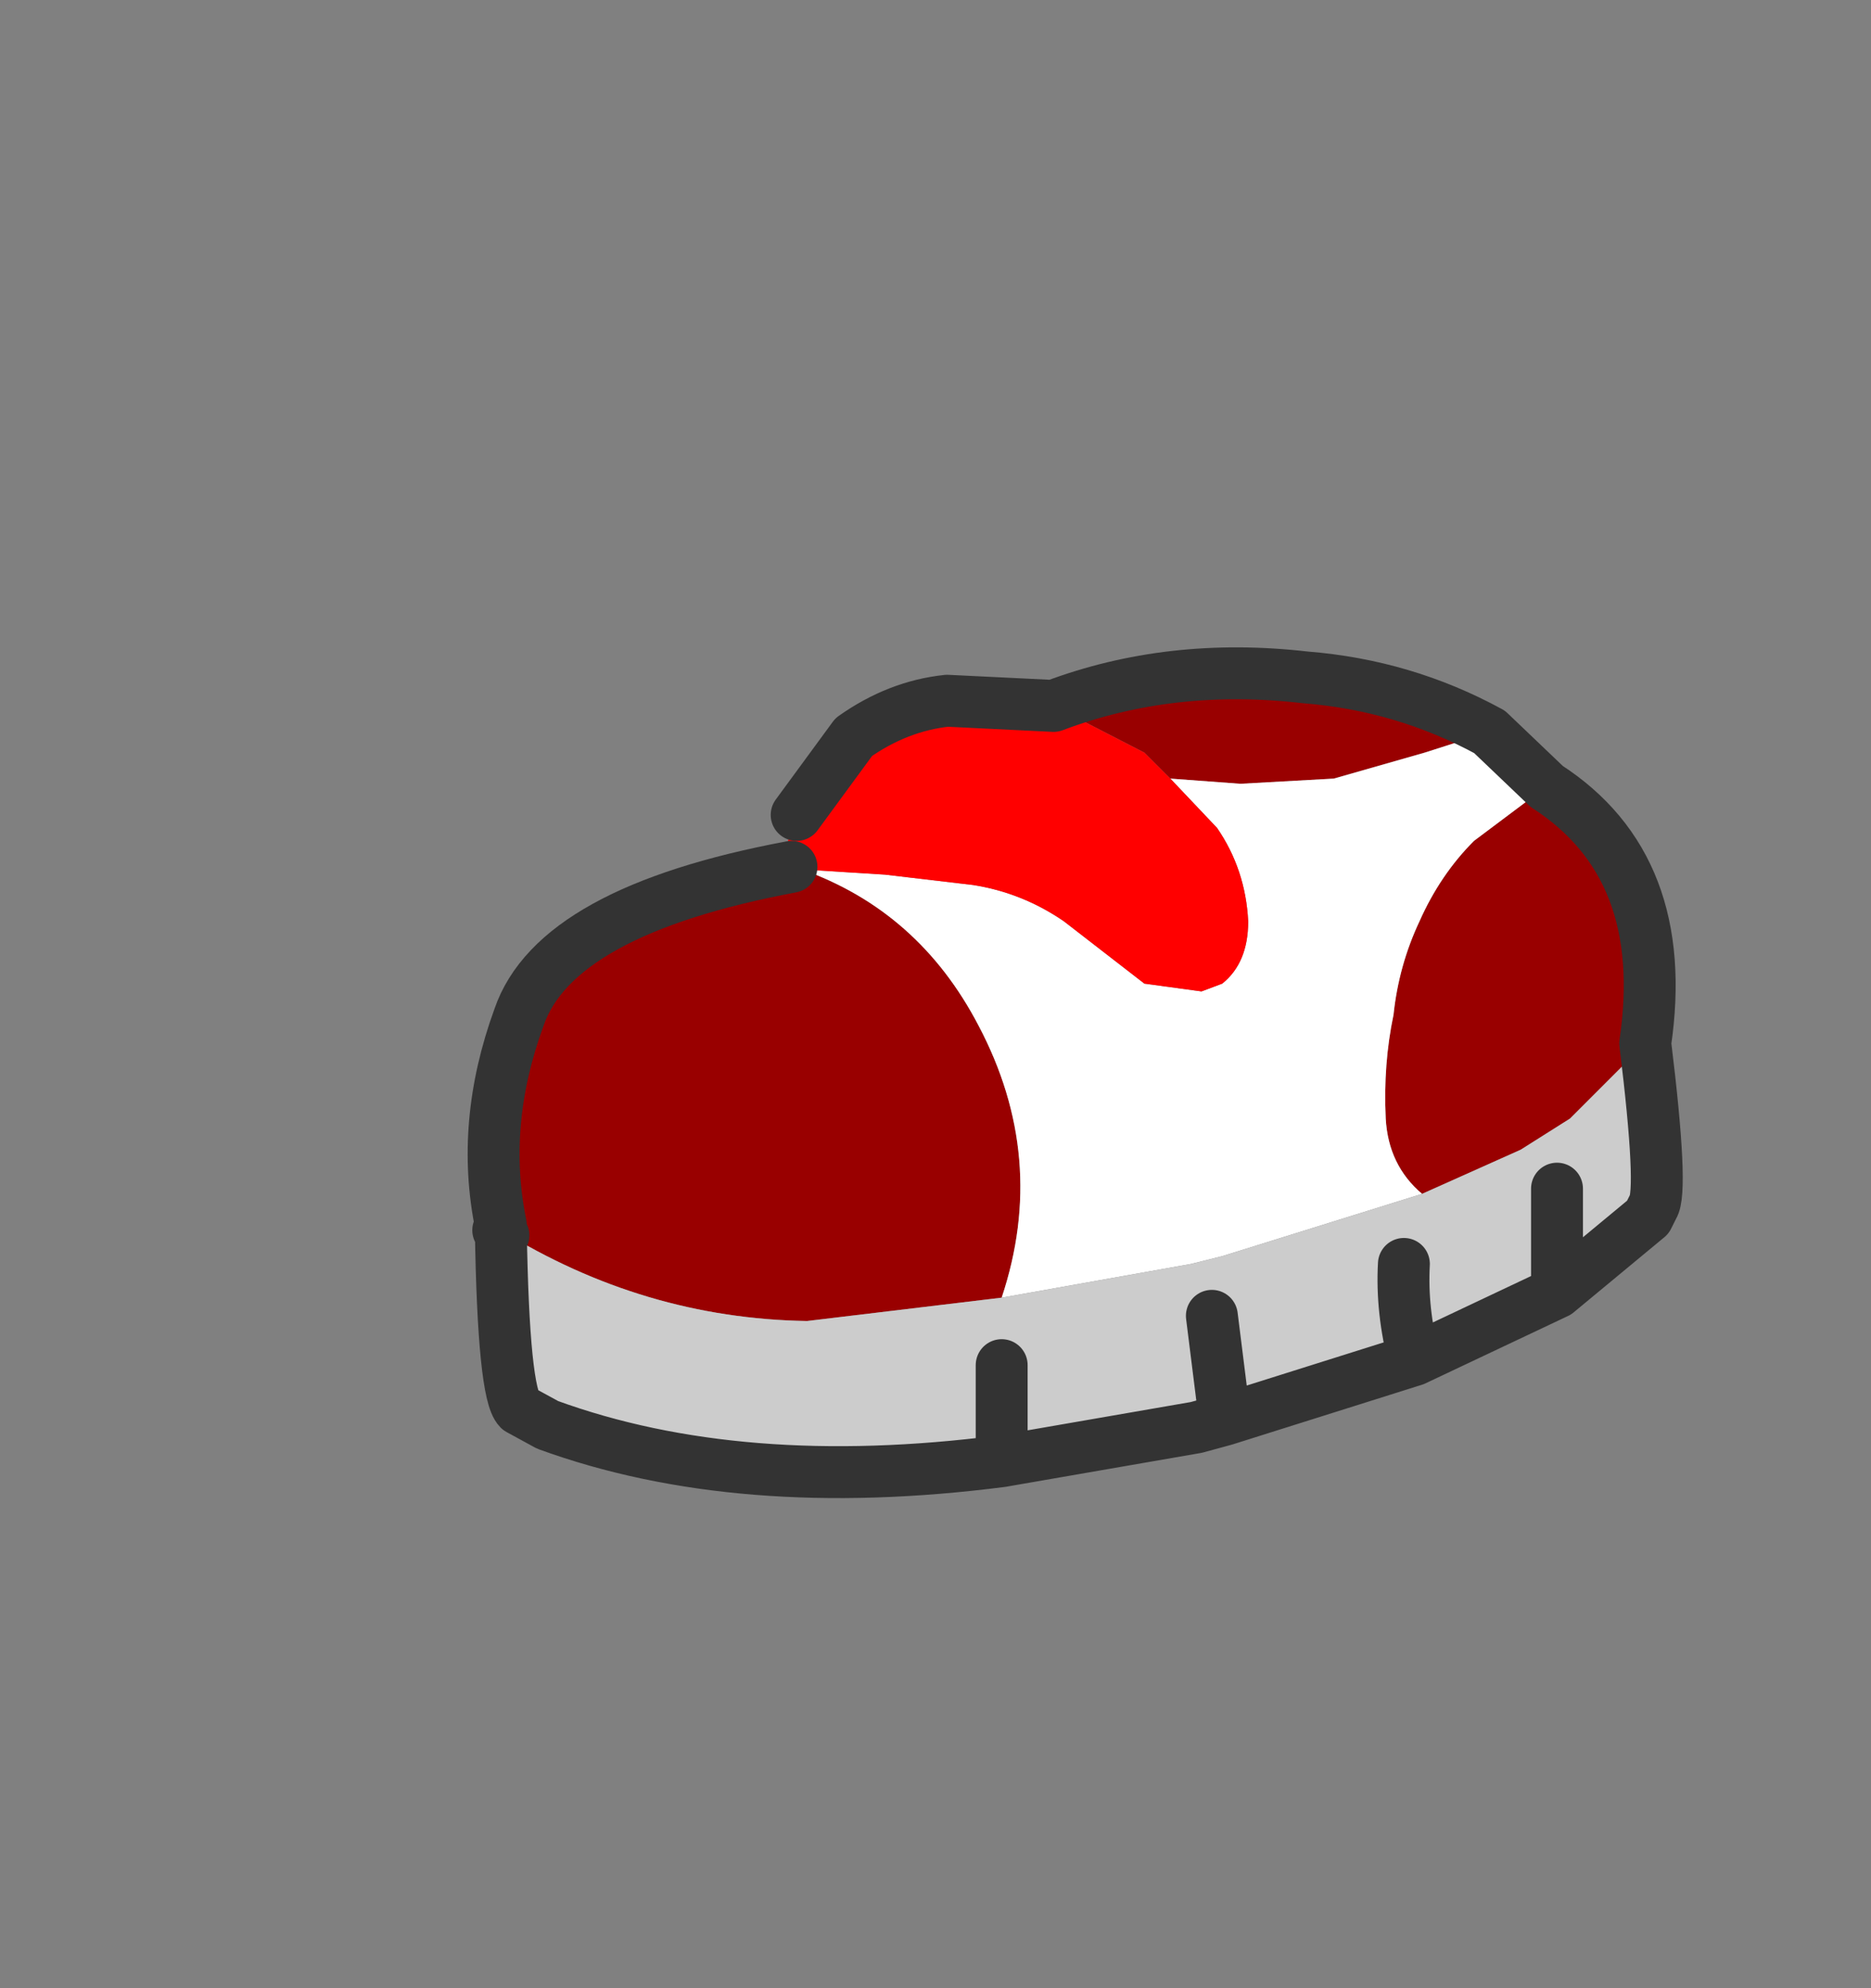 <?xml version="1.0" encoding="UTF-8" standalone="no"?>
<svg xmlns:xlink="http://www.w3.org/1999/xlink" height="38.3px" width="36.05px" xmlns="http://www.w3.org/2000/svg">
  <rect width="100%" height="100%" fill="#808080" stroke="none"/>
  <g transform="matrix(1.0, 0.0, 0.0, 1.0, 23.8, 14.85)">
    <use height="16.4" transform="matrix(1.0, 0.0, 0.0, 1.0, -14.8, -2.4)" width="23.4" xlink:href="#shape0"/>
  </g>
  <defs>
    <g id="shape0" transform="matrix(1.0, 0.0, 0.0, 1.0, 14.8, 2.4)">
      <path d="M-3.5 -1.25 Q-1.25 -2.1 1.35 -1.8 3.25 -1.65 4.9 -0.75 L3.65 -0.35 1.9 0.15 0.1 0.25 -1.25 0.15 -1.75 -0.35 -3.5 -1.25 M6.0 0.3 Q8.4 1.85 7.9 5.25 L6.45 6.7 5.5 7.3 3.6 8.15 Q2.95 7.6 2.9 6.7 2.85 5.65 3.05 4.7 3.15 3.75 3.55 2.9 3.95 2.0 4.6 1.35 L6.0 0.3 M-14.15 8.75 Q-14.55 6.8 -13.8 4.75 -13.1 2.7 -8.55 1.85 L-8.35 1.9 Q-6.1 2.7 -4.95 4.9 -3.6 7.45 -4.5 10.15 L-8.25 10.6 Q-11.4 10.55 -14.15 8.85 L-14.15 8.75" fill="#990000" fill-rule="evenodd" stroke="none"/>
      <path d="M-1.25 0.15 L0.1 0.25 1.9 0.15 3.65 -0.35 4.9 -0.75 6.0 0.3 4.6 1.35 Q3.95 2.0 3.55 2.9 3.15 3.75 3.05 4.7 2.85 5.65 2.9 6.7 2.95 7.6 3.6 8.15 L-0.25 9.35 -0.85 9.5 -4.5 10.15 Q-3.6 7.45 -4.95 4.9 -6.1 2.7 -8.35 1.9 L-6.75 2.0 -5.05 2.2 Q-4.1 2.35 -3.3 2.9 L-1.75 4.1 -0.65 4.25 -0.25 4.1 Q0.25 3.7 0.25 2.9 0.2 1.9 -0.35 1.1 L-1.25 0.15" fill="#ffffff" fill-rule="evenodd" stroke="none"/>
      <path d="M7.9 5.25 Q8.25 8.1 8.05 8.4 L7.95 8.6 6.2 10.05 3.45 11.35 -0.2 12.5 -0.75 12.65 -4.5 13.3 Q-9.55 13.95 -13.25 12.6 L-13.8 12.3 Q-14.1 12.0 -14.15 8.85 -11.4 10.55 -8.25 10.6 L-4.5 10.15 -0.85 9.5 -0.25 9.35 3.6 8.15 5.5 7.3 6.45 6.7 7.9 5.25 M-14.1 8.95 L-14.15 8.85 -14.1 8.95 M3.25 9.5 Q3.2 10.4 3.45 11.35 3.2 10.4 3.25 9.5 M-0.45 10.5 L-0.2 12.5 -0.45 10.5 M-4.5 11.45 L-4.5 13.3 -4.5 11.45 M6.2 8.05 L6.2 10.05 6.2 8.05" fill="#cccccc" fill-rule="evenodd" stroke="none"/>
      <path d="M-3.5 -1.25 L-1.75 -0.35 -1.25 0.15 -0.35 1.1 Q0.2 1.9 0.25 2.9 0.25 3.7 -0.25 4.1 L-0.65 4.25 -1.75 4.1 -3.3 2.9 Q-4.1 2.35 -5.05 2.2 L-6.75 2.0 -8.35 1.9 -8.55 1.85 -8.6 1.8 -8.65 1.45 -8.45 0.85 -7.35 -0.65 Q-6.5 -1.25 -5.55 -1.35 L-3.5 -1.25" fill="#ff0000" fill-rule="evenodd" stroke="none"/>
      <path d="M-14.15 8.85 L-14.2 8.85 -14.15 8.75 -14.15 8.85" fill="#8f8e01" fill-rule="evenodd" stroke="none"/>
      <path d="M4.9 -0.75 Q3.25 -1.65 1.35 -1.8 -1.25 -2.1 -3.5 -1.25 L-5.55 -1.35 Q-6.5 -1.25 -7.35 -0.65 L-8.45 0.85 M4.9 -0.75 L6.0 0.3 Q8.4 1.85 7.9 5.25 8.25 8.1 8.05 8.4 L7.95 8.6 6.2 10.05 3.45 11.35 -0.2 12.5 -0.75 12.65 -4.5 13.3 Q-9.55 13.95 -13.25 12.6 L-13.8 12.3 Q-14.1 12.0 -14.15 8.85 L-14.2 8.85 -14.15 8.75 Q-14.55 6.8 -13.8 4.75 -13.1 2.7 -8.55 1.85 M-14.15 8.85 L-14.1 8.95 M-14.15 8.85 L-14.15 8.75 M-4.5 13.3 L-4.5 11.45 M-0.2 12.5 L-0.45 10.5 M3.45 11.35 Q3.2 10.4 3.25 9.5 M6.2 10.05 L6.2 8.05" fill="none" stroke="#333333" stroke-linecap="round" stroke-linejoin="round" stroke-width="1.0"/>
    </g>
  </defs>
</svg>
